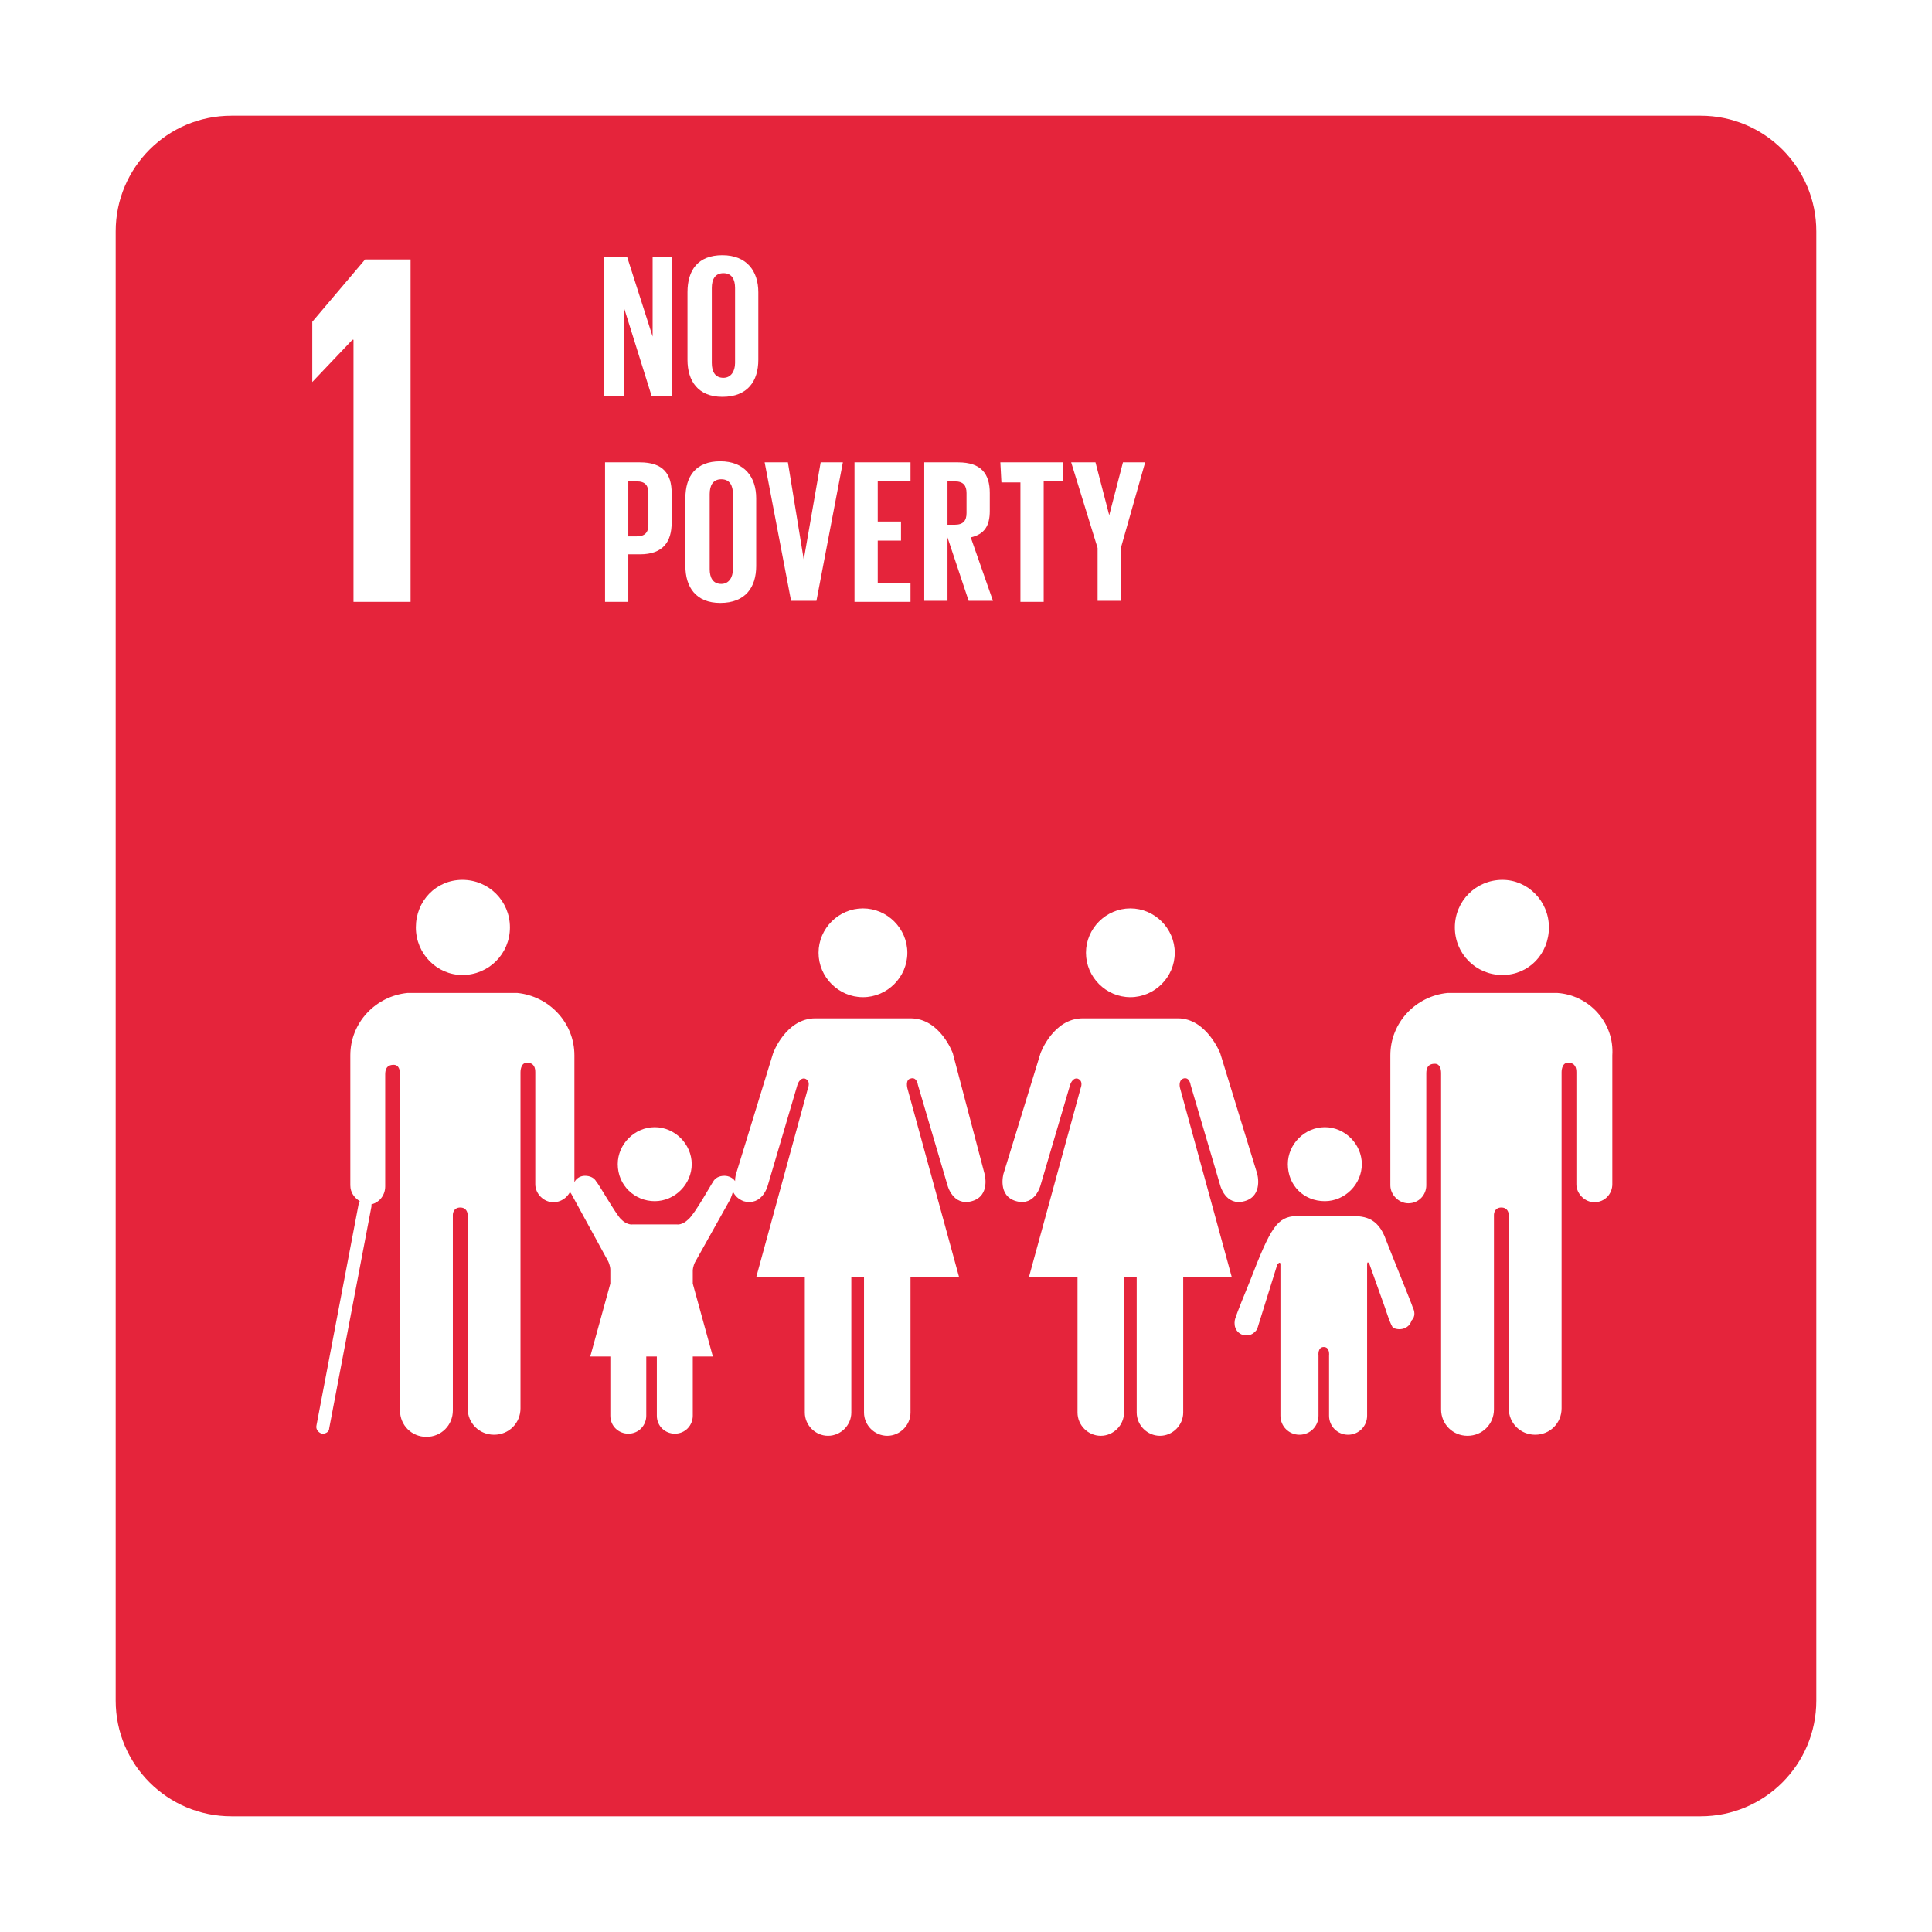 <svg width="167" height="167" viewBox="0 0 167 167" fill="none" xmlns="http://www.w3.org/2000/svg">
<g filter="url(#filter0_d_796_1594)">
<path d="M9 19C9 13.477 13.477 9 19 9H146C151.523 9 156 13.477 156 19V146C156 151.523 151.523 156 146 156H19C13.477 156 9 151.523 9 146V19Z" fill="#E5243B"/>
<path d="M29.465 28.369H29.556V51.026H34.49V21.425H30.561L25.993 26.816V32.023L29.465 28.369ZM128.866 83.277C131.15 83.277 132.886 81.45 132.886 79.165C132.886 76.882 131.058 75.054 128.866 75.054C126.582 75.054 124.755 76.882 124.755 79.165C124.755 81.45 126.582 83.277 128.866 83.277ZM133.617 84.83H124.115C121.374 85.104 119.181 87.388 119.181 90.22V101.458C119.181 102.28 119.912 103.011 120.735 103.011C121.648 103.011 122.288 102.28 122.288 101.458V91.773C122.288 91.408 122.379 90.951 123.019 90.951C123.475 90.951 123.567 91.408 123.567 91.773V120.826C123.567 122.105 124.572 123.11 125.851 123.11C127.13 123.11 128.135 122.105 128.135 120.826V104.016C128.135 103.833 128.226 103.376 128.774 103.376C129.323 103.376 129.414 103.833 129.414 104.016V120.735C129.414 122.014 130.419 123.019 131.698 123.019C132.977 123.019 133.982 122.014 133.982 120.735V91.682C133.982 91.408 134.073 90.86 134.53 90.86C135.17 90.86 135.261 91.317 135.261 91.682V101.366C135.261 102.189 135.992 102.919 136.814 102.919C137.728 102.919 138.367 102.189 138.367 101.366V90.22C138.55 87.388 136.357 85.013 133.617 84.83ZM96.707 85.195C98.808 85.195 100.544 83.46 100.544 81.358C100.544 79.257 98.808 77.521 96.707 77.521C94.605 77.521 92.87 79.257 92.87 81.358C92.87 83.46 94.605 85.195 96.707 85.195ZM101.275 92.23C101.823 92.047 101.914 92.778 101.914 92.778L104.472 101.458C104.472 101.458 104.929 103.285 106.574 102.828C108.218 102.371 107.67 100.453 107.67 100.453L104.472 90.037C104.472 90.037 103.285 87.023 100.818 87.023H92.595C90.037 87.023 88.941 90.037 88.941 90.037L85.743 100.453C85.743 100.453 85.195 102.371 86.84 102.828C88.484 103.285 88.941 101.458 88.941 101.458L91.499 92.778C91.499 92.778 91.682 92.139 92.139 92.23C92.687 92.413 92.413 93.052 92.413 93.052L87.936 109.406H92.139V121.1C92.139 122.197 93.052 123.11 94.148 123.11C95.245 123.11 96.159 122.197 96.159 121.1V109.406H97.255V121.1C97.255 122.197 98.168 123.11 99.265 123.11C100.361 123.11 101.275 122.197 101.275 121.1V109.406H105.477L101.001 93.052C101.001 93.052 100.818 92.413 101.275 92.23ZM73.592 85.195C75.694 85.195 77.43 83.46 77.43 81.358C77.43 79.257 75.694 77.521 73.592 77.521C71.491 77.521 69.755 79.257 69.755 81.358C69.755 83.46 71.491 85.195 73.592 85.195ZM81.358 90.037C81.358 90.037 80.262 87.023 77.704 87.023H69.481C66.923 87.023 65.827 90.037 65.827 90.037L62.629 100.453C62.629 100.453 62.538 100.727 62.538 101.092C62.355 100.818 61.989 100.635 61.624 100.635C61.167 100.635 60.802 100.818 60.619 101.184C60.528 101.275 59.066 103.924 58.518 104.381C57.969 104.929 57.513 104.838 57.513 104.838H53.676C53.676 104.838 53.219 104.929 52.671 104.381C52.214 103.924 50.661 101.184 50.569 101.184C50.387 100.818 50.021 100.635 49.564 100.635C49.199 100.635 48.833 100.818 48.651 101.184V90.22C48.651 87.388 46.458 85.104 43.717 84.83H34.216C31.475 85.104 29.282 87.388 29.282 90.22V101.458C29.282 102.097 29.648 102.554 30.104 102.828C30.104 102.828 30.013 102.919 30.013 103.011L26.359 122.197C26.267 122.562 26.541 122.836 26.815 122.927H26.907C27.181 122.927 27.455 122.745 27.455 122.471L31.109 103.285V103.102C31.84 102.919 32.297 102.28 32.297 101.549V91.865C32.297 91.499 32.388 91.042 33.028 91.042C33.485 91.042 33.576 91.499 33.576 91.865V120.918C33.576 122.197 34.581 123.202 35.86 123.202C37.139 123.202 38.144 122.197 38.144 120.918V104.016C38.144 103.833 38.236 103.376 38.784 103.376C39.332 103.376 39.423 103.833 39.423 104.016V120.735C39.423 122.014 40.428 123.019 41.707 123.019C42.986 123.019 43.991 122.014 43.991 120.735V91.682C43.991 91.408 44.083 90.86 44.539 90.86C45.179 90.86 45.27 91.317 45.27 91.682V101.366C45.27 102.189 46.001 102.919 46.824 102.919C47.463 102.919 48.011 102.554 48.285 102.006C48.285 102.097 48.377 102.188 48.377 102.188L51.574 108.036C51.574 108.036 51.757 108.401 51.757 108.767V109.954L50.021 116.258H51.757V121.374C51.757 122.288 52.488 122.927 53.31 122.927C54.224 122.927 54.863 122.197 54.863 121.374V116.441V116.258H55.777V121.374C55.777 122.288 56.508 122.927 57.33 122.927C58.244 122.927 58.883 122.197 58.883 121.374V116.258H60.619L58.883 109.954V108.858C58.883 108.492 59.066 108.127 59.066 108.127L62.081 102.737C62.081 102.737 62.264 102.371 62.355 102.006C62.538 102.371 62.812 102.645 63.269 102.828C64.913 103.285 65.37 101.458 65.37 101.458L67.928 92.778C67.928 92.778 68.111 92.139 68.567 92.23C69.116 92.413 68.841 93.052 68.841 93.052L64.365 109.406H68.567V121.1C68.567 122.197 69.481 123.11 70.577 123.11C71.674 123.11 72.587 122.197 72.587 121.1V109.406H73.684V121.1C73.684 122.197 74.597 123.11 75.694 123.11C76.79 123.11 77.704 122.197 77.704 121.1V109.406H81.906L77.43 93.052C77.43 93.052 77.247 92.322 77.704 92.23C78.252 92.047 78.343 92.778 78.343 92.778L80.901 101.458C80.901 101.458 81.358 103.285 83.002 102.828C84.647 102.371 84.099 100.453 84.099 100.453L81.358 90.037ZM113.517 102.828C115.253 102.828 116.715 101.366 116.715 99.63C116.715 97.894 115.253 96.433 113.517 96.433C111.781 96.433 110.319 97.894 110.319 99.63C110.319 101.458 111.69 102.828 113.517 102.828ZM121.1 111.964C121.1 111.873 119.09 106.939 118.816 106.208C118.085 104.107 116.806 104.107 115.527 104.107H113.517H111.05C109.406 104.198 108.858 105.021 107.03 109.771C106.756 110.411 105.843 112.695 105.843 112.786C105.66 113.152 105.569 113.974 106.3 114.34C107.213 114.705 107.67 113.883 107.67 113.883L109.406 108.31C109.406 108.31 109.68 107.944 109.68 108.31V121.374C109.68 122.288 110.411 123.019 111.324 123.019C112.238 123.019 112.969 122.288 112.969 121.374V116.167C112.969 116.167 112.878 115.436 113.426 115.436C113.974 115.436 113.883 116.167 113.883 116.167V121.374C113.883 122.288 114.613 123.019 115.527 123.019C116.441 123.019 117.172 122.288 117.172 121.374V108.31C117.172 107.944 117.354 108.218 117.354 108.218L118.725 112.055C118.725 112.055 119.273 113.791 119.456 113.791C120.095 114.065 120.826 113.791 121.009 113.152C121.374 112.786 121.283 112.33 121.1 111.964ZM38.966 83.277C41.251 83.277 43.078 81.45 43.078 79.165C43.078 76.882 41.251 75.054 38.966 75.054C36.682 75.054 34.947 76.882 34.947 79.165C34.947 81.45 36.774 83.277 38.966 83.277Z" fill="white"/>
<path d="M55.594 102.828C57.33 102.828 58.792 101.366 58.792 99.63C58.792 97.894 57.33 96.433 55.594 96.433C53.858 96.433 52.397 97.894 52.397 99.63C52.397 101.457 53.858 102.828 55.594 102.828ZM52.945 25.628V33.211H51.209V21.242H53.219L55.412 28.094V21.242H57.056V33.211H55.32L52.945 25.628ZM58.426 30.104V24.257C58.426 22.339 59.34 21.06 61.441 21.06C63.543 21.06 64.548 22.43 64.548 24.257V30.104C64.548 31.931 63.634 33.302 61.441 33.302C59.34 33.302 58.426 31.931 58.426 30.104ZM62.538 30.378V23.892C62.538 23.161 62.264 22.613 61.533 22.613C60.802 22.613 60.528 23.161 60.528 23.892V30.378C60.528 31.109 60.802 31.657 61.533 31.657C62.172 31.657 62.538 31.109 62.538 30.378ZM51.3 38.966H54.315C56.325 38.966 57.056 39.971 57.056 41.616V44.174C57.056 45.818 56.325 46.915 54.315 46.915H53.31V51.026H51.3V38.966ZM53.31 40.611V45.362H54.041C54.772 45.362 55.046 44.996 55.046 44.357V41.616C55.046 40.976 54.772 40.611 54.041 40.611H53.31ZM58.244 47.92V42.073C58.244 40.154 59.157 38.875 61.259 38.875C63.36 38.875 64.365 40.245 64.365 42.073V47.92C64.365 49.747 63.451 51.117 61.259 51.117C59.157 51.117 58.244 49.747 58.244 47.92ZM62.355 48.194V41.707C62.355 40.976 62.081 40.428 61.35 40.428C60.619 40.428 60.345 40.976 60.345 41.707V48.194C60.345 48.925 60.619 49.473 61.35 49.473C61.99 49.473 62.355 48.925 62.355 48.194ZM71.857 38.966L69.573 50.935H67.38L65.096 38.966H67.106L68.476 47.372L69.938 38.966H71.857ZM72.862 38.966H77.704V40.611H74.871V44.083H76.882V45.727H74.871V49.382H77.704V51.026H72.862V38.966ZM80.901 45.453V50.935H78.891V38.966H81.815C83.825 38.966 84.556 39.971 84.556 41.616V43.169C84.556 44.448 84.099 45.179 82.911 45.453L84.83 50.935H82.729L80.901 45.453ZM80.901 40.611V44.357H81.541C82.272 44.357 82.546 43.991 82.546 43.352V41.616C82.546 40.976 82.272 40.611 81.541 40.611H80.901ZM85.469 38.966H90.86V40.611H89.215V51.026H87.205V40.702H85.561L85.469 38.966ZM95.885 46.367V50.935H93.875V46.367L91.591 38.966H93.692L94.88 43.534L96.067 38.966H97.986L95.885 46.367Z" fill="white"/>
</g>
<defs>
<filter id="filter0_d_796_1594" x="0" y="0" width="167" height="167" filterUnits="userSpaceOnUse" color-interpolation-filters="sRGB">
<feFlood flood-opacity="0" result="BackgroundImageFix"/>
<feColorMatrix in="SourceAlpha" type="matrix" values="0 0 0 0 0 0 0 0 0 0 0 0 0 0 0 0 0 0 127 0" result="hardAlpha"/>
<feOffset dx="1" dy="1"/>
<feGaussianBlur stdDeviation="5"/>
<feComposite in2="hardAlpha" operator="out"/>
<feColorMatrix type="matrix" values="0 0 0 0 0 0 0 0 0 0 0 0 0 0 0 0 0 0 0.15 0"/>
<feBlend mode="normal" in2="BackgroundImageFix" result="effect1_dropShadow_796_1594"/>
<feBlend mode="normal" in="SourceGraphic" in2="effect1_dropShadow_796_1594" result="shape"/>
</filter>
</defs>
</svg>
